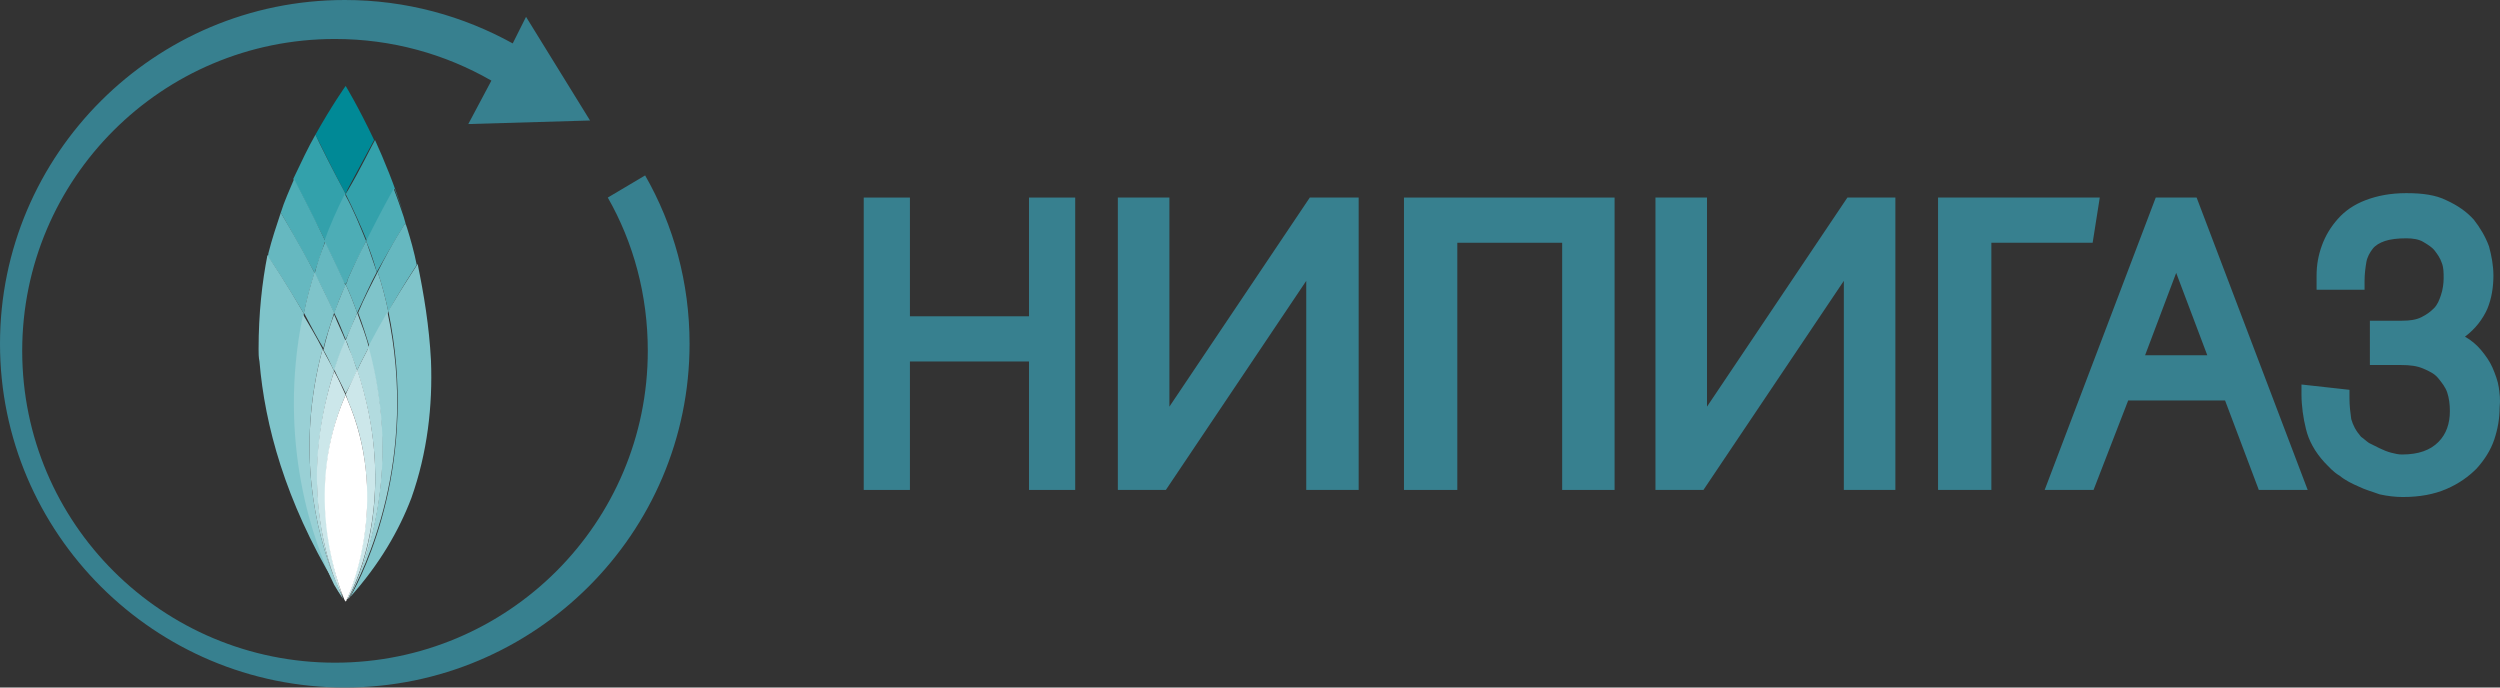 <svg width="120" height="33" viewBox="0 0 120 33" fill="none" xmlns="http://www.w3.org/2000/svg">
<rect x="0" y="0" width="120" height="33" fill="#333333" stroke="none"/>
<path d="M16.592 9.313C16.635 9.228 16.635 9.186 16.677 9.101C17.189 8.165 17.786 7.017 17.957 6.719C17.189 5.103 16.592 4.125 16.592 4.125C16.592 4.125 15.952 5.018 15.142 6.464C15.355 6.889 16.037 8.293 16.549 9.228C16.592 9.271 16.592 9.271 16.592 9.313Z" fill="#008996"/>
<path d="M16.592 9.313C16.976 10.079 17.317 10.844 17.616 11.567C18.383 10.036 18.938 9.058 18.938 9.058C18.938 9.058 19.108 9.483 19.364 10.249C18.938 8.888 18.426 7.655 18 6.719C17.829 7.017 17.274 8.165 16.72 9.101C16.677 9.186 16.635 9.228 16.592 9.313Z" fill="#33A1AB"/>
<path d="M15.611 11.567C15.909 10.844 16.208 10.079 16.592 9.313C16.592 9.271 16.549 9.271 16.549 9.228C16.037 8.293 15.312 6.847 15.142 6.464C14.8 7.059 14.459 7.782 14.075 8.59C14.289 8.93 14.886 10.121 15.611 11.567Z" fill="#33A1AB"/>
<path d="M16.592 13.651C16.635 13.566 16.677 13.523 16.677 13.438C16.976 12.758 17.317 12.12 17.573 11.567C17.274 10.844 16.976 10.079 16.549 9.313C16.165 10.079 15.824 10.844 15.568 11.567C15.867 12.205 16.208 12.885 16.507 13.566C16.592 13.608 16.592 13.651 16.592 13.651Z" fill="#4DADB6"/>
<path d="M19.45 10.716C19.45 10.716 19.492 10.802 19.535 10.929C19.45 10.716 19.407 10.461 19.322 10.249C19.066 9.483 18.895 9.058 18.895 9.058C18.895 9.058 18.341 10.036 17.573 11.567C17.786 12.077 17.957 12.588 18.085 13.055C18.895 11.61 19.45 10.716 19.45 10.716Z" fill="#4DADB6"/>
<path d="M16.592 13.651C16.805 14.119 16.976 14.544 17.146 15.012C17.488 14.289 17.786 13.608 18.085 13.055C17.914 12.545 17.744 12.077 17.573 11.567C17.274 12.12 16.976 12.758 16.677 13.438C16.677 13.523 16.635 13.608 16.592 13.651Z" fill="#66B8C0"/>
<path d="M15.099 13.098C15.27 12.588 15.44 12.077 15.611 11.567C14.929 10.121 14.289 8.93 14.118 8.59C13.905 9.101 13.649 9.653 13.478 10.206C13.692 10.589 14.331 11.695 15.099 13.098Z" fill="#4DADB6"/>
<path d="M16.038 15.054C16.208 14.586 16.379 14.119 16.592 13.693C16.592 13.651 16.549 13.651 16.549 13.608C16.251 12.928 15.909 12.247 15.611 11.61C15.398 12.12 15.227 12.63 15.099 13.14C15.398 13.693 15.739 14.374 16.038 15.054Z" fill="#66B8C0"/>
<path d="M17.146 15.012C16.976 14.544 16.805 14.118 16.592 13.651C16.379 14.118 16.208 14.586 16.038 15.012C16.251 15.437 16.421 15.862 16.592 16.287C16.805 15.862 16.976 15.437 17.146 15.012Z" fill="#7FC4CA"/>
<path d="M20.004 12.715C19.876 12.077 19.706 11.482 19.535 10.929C19.492 10.802 19.45 10.716 19.45 10.716C19.45 10.716 18.852 11.61 18.127 13.055C18.341 13.693 18.511 14.331 18.639 14.969C19.322 13.736 19.876 12.928 20.004 12.715Z" fill="#66B8C0"/>
<path d="M18.639 14.969C18.511 14.331 18.341 13.693 18.128 13.055C17.829 13.651 17.488 14.289 17.189 15.012C17.402 15.565 17.573 16.117 17.744 16.67C18.042 16.032 18.341 15.479 18.639 14.969Z" fill="#7FC4CA"/>
<path d="M16.762 16.755C16.89 17.095 17.018 17.436 17.146 17.776C17.317 17.393 17.53 17.01 17.701 16.67C17.573 16.117 17.36 15.607 17.146 15.012C16.976 15.437 16.762 15.862 16.592 16.33C16.677 16.457 16.72 16.628 16.762 16.755Z" fill="#99D0D5"/>
<path d="M14.587 15.054C14.715 14.416 14.886 13.778 15.099 13.098C14.374 11.695 13.692 10.589 13.478 10.206C13.265 10.844 13.052 11.482 12.881 12.162C12.881 12.205 12.881 12.247 12.838 12.29C13.094 12.63 13.777 13.693 14.587 15.054Z" fill="#66B8C0"/>
<path d="M15.526 16.713C15.654 16.16 15.867 15.607 16.038 15.012C15.739 14.331 15.398 13.693 15.099 13.055C14.886 13.736 14.715 14.374 14.587 15.012C14.886 15.565 15.184 16.16 15.526 16.713Z" fill="#7FC4CA"/>
<path d="M16.037 17.818C16.165 17.436 16.293 17.053 16.464 16.67C16.506 16.543 16.549 16.457 16.592 16.372C16.421 15.947 16.208 15.522 16.037 15.097C15.824 15.649 15.653 16.245 15.525 16.798C15.696 17.095 15.867 17.436 16.037 17.818Z" fill="#99D0D5"/>
<path d="M17.146 17.776C17.018 17.436 16.933 17.095 16.763 16.755C16.72 16.628 16.635 16.457 16.592 16.287C16.549 16.372 16.507 16.5 16.464 16.585C16.293 16.968 16.165 17.351 16.038 17.733C16.208 18.116 16.421 18.499 16.592 18.881C16.763 18.584 16.976 18.159 17.146 17.776Z" fill="#B2DBDF"/>
<path d="M16.805 28.662C18.213 27.089 19.151 25.473 19.748 23.899C20.516 21.731 20.772 19.477 20.687 17.308C20.601 15.649 20.345 14.118 20.047 12.673C19.919 12.885 19.364 13.693 18.639 14.927C20.132 22.113 17.488 27.472 16.805 28.662Z" fill="#7FC4CA"/>
<path d="M16.763 28.662C17.445 27.429 20.132 22.071 18.597 14.969C18.298 15.479 18 16.032 17.658 16.67C19.407 22.836 17.36 27.514 16.763 28.662Z" fill="#99D0D5"/>
<path d="M16.72 28.747L16.763 28.705C17.36 27.557 19.407 22.879 17.701 16.67C17.53 17.01 17.317 17.393 17.146 17.776C19.108 23.687 17.189 27.854 16.72 28.747Z" fill="#B2DBDF"/>
<path d="M16.677 19.179C18.639 23.687 16.976 27.982 16.635 28.79C16.677 28.747 16.677 28.747 16.72 28.705C17.189 27.812 19.108 23.644 17.146 17.733C16.976 18.116 16.762 18.541 16.592 18.924C16.635 19.052 16.677 19.137 16.677 19.179Z" fill="#CCE7EA"/>
<path d="M14.587 15.054C13.777 13.651 13.094 12.63 12.838 12.247C12.583 13.523 12.412 15.054 12.412 16.755C12.412 16.968 12.412 17.138 12.455 17.351C12.711 20.412 13.692 24.027 16.08 28.024C15.142 26.111 13.308 21.263 14.587 15.054Z" fill="#7FC4CA"/>
<path d="M15.995 27.599C15.227 25.643 14.161 21.646 15.483 16.755C15.184 16.16 14.843 15.607 14.545 15.097C13.265 21.263 15.099 26.153 16.038 28.067C16.165 28.28 16.293 28.492 16.464 28.747C16.379 28.492 16.208 28.11 15.995 27.599Z" fill="#99D0D5"/>
<path d="M16.037 17.818C15.867 17.436 15.653 17.095 15.483 16.755C14.161 21.688 15.227 25.643 15.995 27.599C15.355 25.771 14.63 22.284 16.037 17.818Z" fill="#B2DBDF"/>
<path d="M16.549 19.052C16.549 19.009 16.592 19.009 16.592 18.966C16.421 18.584 16.251 18.201 16.038 17.818C14.587 22.284 15.355 25.771 15.995 27.599C16.166 28.067 16.336 28.407 16.464 28.662C16.08 27.557 14.715 23.389 16.549 19.052Z" fill="#CCE7EA"/>
<path d="M16.677 19.179C16.635 19.094 16.635 19.052 16.592 18.966C16.592 19.009 16.549 19.009 16.549 19.052C14.673 23.389 16.038 27.557 16.464 28.62C16.507 28.747 16.549 28.832 16.592 28.875C16.635 28.832 16.635 28.832 16.635 28.79C17.018 28.024 18.639 23.729 16.677 19.179Z" fill="white"/>
<path d="M24.611 2.084C22.222 0.765 19.492 0 16.549 0C7.422 0 0 7.399 0 16.5C0 25.601 7.422 33 16.549 33C25.677 33 33.099 25.601 33.099 16.5C33.099 13.566 32.331 10.802 30.966 8.42L29.174 9.483C30.411 11.652 31.094 14.161 31.094 16.84C31.094 25.09 24.397 31.809 16.08 31.809C7.805 31.809 1.066 25.133 1.066 16.84C1.066 8.59 7.763 1.871 16.08 1.871C18.81 1.871 21.369 2.594 23.587 3.87L22.478 5.954L28.322 5.784L25.25 0.808L24.611 2.084Z" fill="#37808F"/>
<path d="M81.936 19.519V9.483H79.462V23.517H81.765L88.504 13.481V23.517H90.978V9.483H88.675L81.936 19.519Z" fill="#37808F"/>
<path d="M49.392 15.182H43.676V9.483H41.459V23.517H43.676V17.351H49.392V23.517H51.61V9.483H49.392V15.182Z" fill="#37808F"/>
<path d="M67.391 9.483V23.517H69.951V11.652H74.984V23.517H77.5V9.483H67.391Z" fill="#37808F"/>
<path d="M100.447 11.652L100.789 9.483H93.026V23.517H95.585V11.652H100.447Z" fill="#37808F"/>
<path d="M119.94 18.584C119.897 18.286 119.769 17.946 119.641 17.648C119.513 17.351 119.3 17.053 119.087 16.798C118.873 16.543 118.618 16.33 118.319 16.16C118.831 15.777 119.172 15.309 119.385 14.841C119.599 14.331 119.684 13.778 119.684 13.226C119.684 12.758 119.599 12.29 119.471 11.822C119.3 11.354 119.044 10.929 118.745 10.546C118.404 10.164 117.978 9.866 117.423 9.611C116.911 9.356 116.272 9.271 115.504 9.271C114.736 9.271 114.096 9.398 113.542 9.611C112.987 9.823 112.561 10.121 112.22 10.504C111.878 10.887 111.622 11.312 111.452 11.78C111.281 12.247 111.196 12.715 111.196 13.226V13.906H113.499V13.481C113.499 13.14 113.542 12.843 113.584 12.588C113.627 12.332 113.755 12.12 113.883 11.95C114.011 11.78 114.224 11.652 114.48 11.567C114.736 11.482 115.077 11.439 115.504 11.439C115.802 11.439 116.101 11.482 116.314 11.61C116.528 11.737 116.741 11.865 116.869 12.035C116.997 12.205 117.125 12.375 117.21 12.63C117.295 12.843 117.295 13.098 117.295 13.353C117.295 13.608 117.253 13.906 117.167 14.161C117.082 14.416 116.997 14.629 116.826 14.799C116.655 14.969 116.485 15.097 116.229 15.224C115.973 15.352 115.674 15.394 115.291 15.394H113.755V17.521H115.248C115.674 17.521 116.016 17.563 116.314 17.691C116.613 17.818 116.869 17.946 117.039 18.159C117.21 18.371 117.381 18.584 117.466 18.839C117.551 19.094 117.594 19.392 117.594 19.732C117.594 20.327 117.423 20.838 117.039 21.22C116.655 21.603 116.101 21.816 115.291 21.816C115.12 21.816 114.949 21.773 114.779 21.731C114.608 21.688 114.395 21.603 114.224 21.518C114.054 21.433 113.883 21.348 113.712 21.263C113.584 21.178 113.457 21.05 113.329 20.965C113.073 20.668 112.945 20.412 112.859 20.115C112.817 19.817 112.774 19.477 112.774 19.094V18.711L110.471 18.456V18.924C110.471 19.477 110.556 20.072 110.684 20.582C110.812 21.135 111.111 21.688 111.58 22.198C111.793 22.411 112.006 22.666 112.305 22.836C112.561 23.049 112.902 23.219 113.201 23.347C113.542 23.517 113.883 23.602 114.224 23.729C114.608 23.814 114.992 23.857 115.333 23.857C116.144 23.857 116.826 23.729 117.423 23.474C118.02 23.219 118.49 22.879 118.873 22.496C119.257 22.071 119.556 21.603 119.726 21.093C119.897 20.582 119.982 20.072 119.982 19.562C120.025 19.179 119.982 18.881 119.94 18.584Z" fill="#37808F"/>
<path d="M103.476 9.483L98.144 23.517H100.49L102.153 19.222H106.803L108.423 23.517H110.769L105.438 9.483H103.476ZM102.964 17.053L104.457 13.098L105.95 17.053H102.964Z" fill="#37808F"/>
<path d="M56.131 19.519V9.483H53.657V23.517H55.961L62.7 13.481V23.517H65.216V9.483H62.87L56.131 19.519Z" fill="#37808F"/>
</svg>
